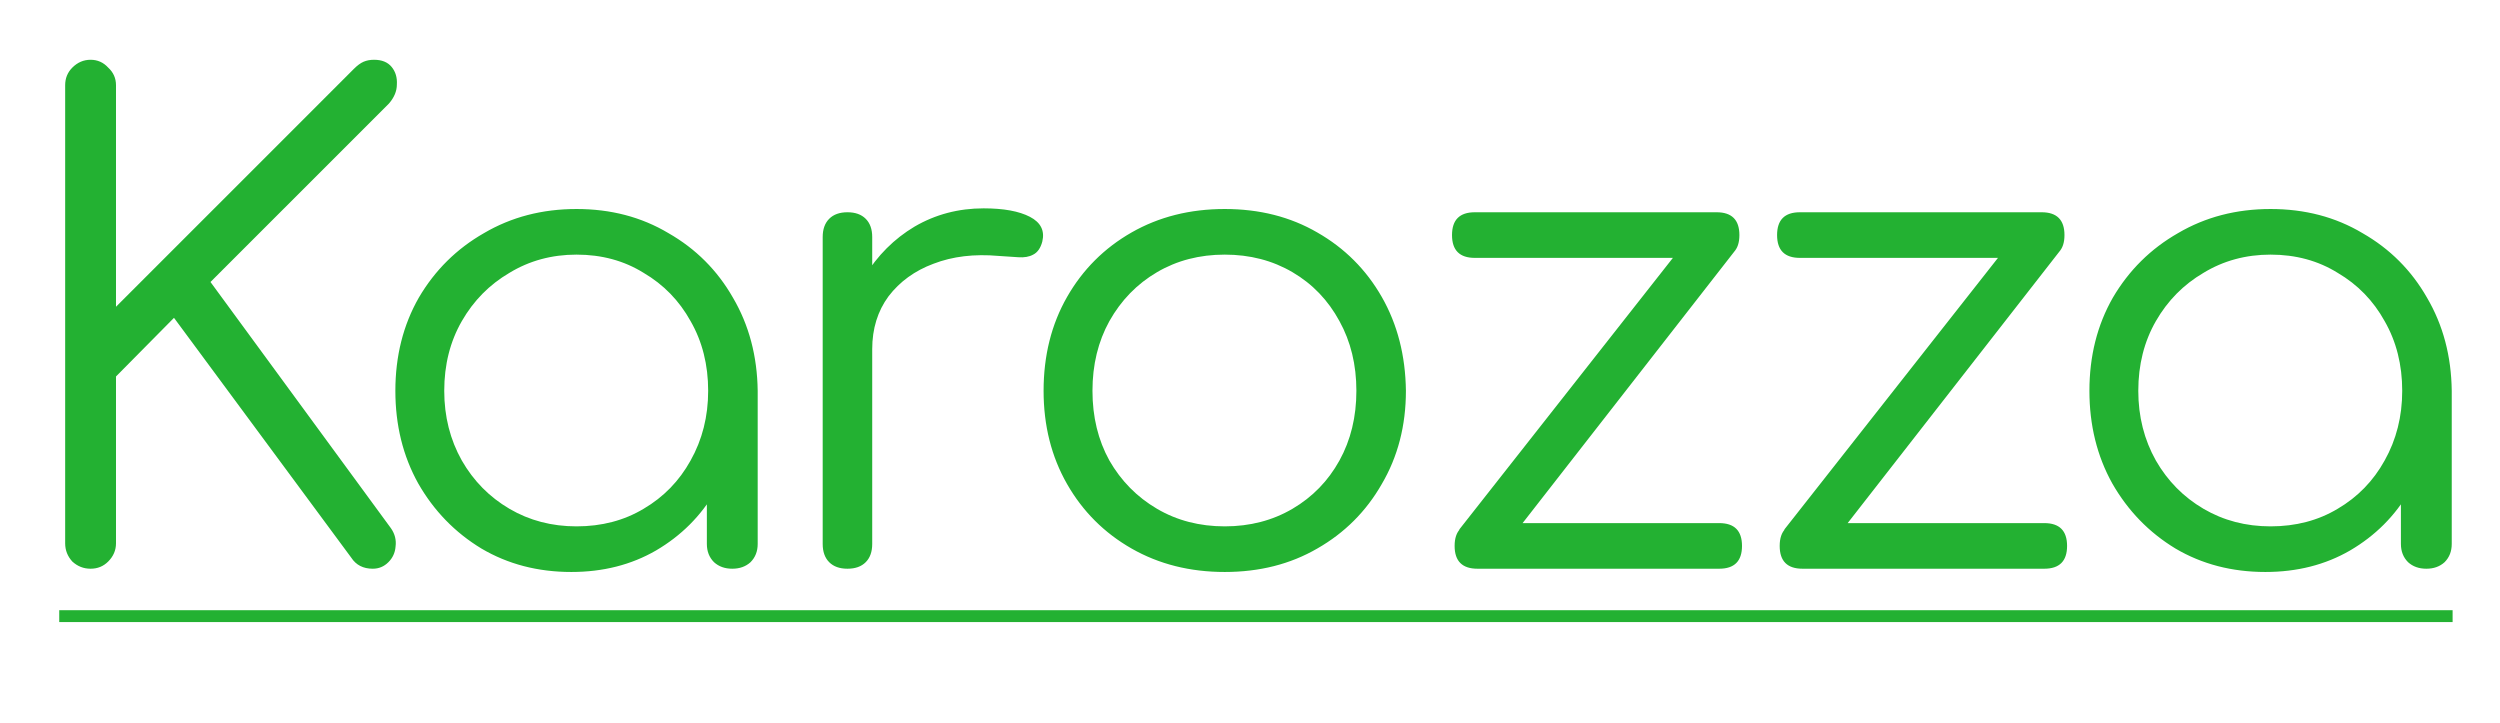 <svg width="211" height="61" viewBox="0 0 211 61" fill="none" xmlns="http://www.w3.org/2000/svg">
<path d="M5 52C165.771 52 206.655 52 207 52" stroke="#23B132"/>
<path d="M7.645 48C7.058 48 6.545 47.798 6.105 47.395C5.702 46.955 5.5 46.442 5.5 45.855V7.19C5.5 6.603 5.702 6.108 6.105 5.705C6.545 5.265 7.058 5.045 7.645 5.045C8.232 5.045 8.727 5.265 9.13 5.705C9.57 6.108 9.79 6.603 9.79 7.19V25.89L29.865 5.815C30.158 5.522 30.433 5.32 30.69 5.21C30.947 5.1 31.24 5.045 31.57 5.045C32.23 5.045 32.725 5.247 33.055 5.65C33.385 6.053 33.532 6.548 33.495 7.135C33.495 7.685 33.275 8.217 32.835 8.73L17.765 23.8L33 44.59C33.33 45.067 33.458 45.58 33.385 46.13C33.348 46.643 33.147 47.083 32.78 47.45C32.413 47.817 31.973 48 31.46 48C30.653 48 30.048 47.688 29.645 47.065L14.685 26.825L9.79 31.775V45.855C9.79 46.442 9.57 46.955 9.13 47.395C8.727 47.798 8.232 48 7.645 48ZM48.219 48.275C45.395 48.275 42.865 47.615 40.629 46.295C38.392 44.938 36.614 43.105 35.294 40.795C34.01 38.485 33.369 35.882 33.369 32.985C33.369 30.052 34.029 27.43 35.349 25.12C36.705 22.81 38.539 20.995 40.849 19.675C43.159 18.318 45.762 17.64 48.659 17.64C51.555 17.64 54.14 18.318 56.414 19.675C58.724 20.995 60.539 22.81 61.859 25.12C63.215 27.43 63.912 30.052 63.949 32.985L62.244 34.305C62.244 36.945 61.62 39.328 60.374 41.455C59.164 43.545 57.495 45.213 55.369 46.46C53.279 47.67 50.895 48.275 48.219 48.275ZM48.659 44.425C50.785 44.425 52.674 43.93 54.324 42.94C56.01 41.95 57.33 40.593 58.284 38.87C59.274 37.11 59.769 35.148 59.769 32.985C59.769 30.785 59.274 28.823 58.284 27.1C57.33 25.377 56.01 24.02 54.324 23.03C52.674 22.003 50.785 21.49 48.659 21.49C46.569 21.49 44.68 22.003 42.994 23.03C41.307 24.02 39.969 25.377 38.979 27.1C37.989 28.823 37.494 30.785 37.494 32.985C37.494 35.148 37.989 37.11 38.979 38.87C39.969 40.593 41.307 41.95 42.994 42.94C44.68 43.93 46.569 44.425 48.659 44.425ZM61.804 48C61.18 48 60.667 47.817 60.264 47.45C59.86 47.047 59.659 46.533 59.659 45.91V36.505L60.704 32.16L63.949 32.985V45.91C63.949 46.533 63.747 47.047 63.344 47.45C62.94 47.817 62.427 48 61.804 48ZM71.195 29.465C71.305 27.192 71.892 25.157 72.955 23.36C74.055 21.563 75.467 20.152 77.19 19.125C78.95 18.098 80.894 17.585 83.02 17.585C84.707 17.585 86.009 17.823 86.925 18.3C87.842 18.777 88.19 19.473 87.97 20.39C87.824 20.94 87.567 21.307 87.2 21.49C86.87 21.673 86.449 21.747 85.935 21.71C85.459 21.673 84.909 21.637 84.285 21.6C82.232 21.417 80.399 21.637 78.785 22.26C77.209 22.847 75.944 23.763 74.99 25.01C74.074 26.257 73.615 27.742 73.615 29.465H71.195ZM71.525 48C70.865 48 70.352 47.817 69.985 47.45C69.619 47.083 69.435 46.57 69.435 45.91V20.005C69.435 19.345 69.619 18.832 69.985 18.465C70.352 18.098 70.865 17.915 71.525 17.915C72.185 17.915 72.699 18.098 73.065 18.465C73.432 18.832 73.615 19.345 73.615 20.005V45.91C73.615 46.57 73.432 47.083 73.065 47.45C72.699 47.817 72.185 48 71.525 48ZM103.369 48.275C100.435 48.275 97.814 47.615 95.504 46.295C93.194 44.975 91.379 43.16 90.059 40.85C88.739 38.54 88.079 35.918 88.079 32.985C88.079 30.015 88.739 27.375 90.059 25.065C91.379 22.755 93.194 20.94 95.504 19.62C97.814 18.3 100.435 17.64 103.369 17.64C106.302 17.64 108.905 18.3 111.179 19.62C113.489 20.94 115.304 22.755 116.624 25.065C117.944 27.375 118.622 30.015 118.659 32.985C118.659 35.918 117.98 38.54 116.624 40.85C115.304 43.16 113.489 44.975 111.179 46.295C108.905 47.615 106.302 48.275 103.369 48.275ZM103.369 44.425C105.495 44.425 107.402 43.93 109.089 42.94C110.775 41.95 112.095 40.593 113.049 38.87C114.002 37.147 114.479 35.185 114.479 32.985C114.479 30.785 114.002 28.823 113.049 27.1C112.095 25.34 110.775 23.965 109.089 22.975C107.402 21.985 105.495 21.49 103.369 21.49C101.242 21.49 99.335 21.985 97.649 22.975C95.962 23.965 94.624 25.34 93.634 27.1C92.68 28.823 92.204 30.785 92.204 32.985C92.204 35.185 92.68 37.147 93.634 38.87C94.624 40.593 95.962 41.95 97.649 42.94C99.335 43.93 101.242 44.425 103.369 44.425ZM126.62 46.57L123.155 44.7L143.615 18.685L146.475 21.105L126.62 46.57ZM124.695 48C123.412 48 122.77 47.358 122.77 46.075C122.77 44.792 123.412 44.15 124.695 44.15H145.1C146.384 44.15 147.025 44.792 147.025 46.075C147.025 47.358 146.384 48 145.1 48H124.695ZM124.475 21.765C123.192 21.765 122.55 21.123 122.55 19.84C122.55 18.557 123.192 17.915 124.475 17.915H144.88C146.164 17.915 146.805 18.557 146.805 19.84C146.805 21.123 146.164 21.765 144.88 21.765H124.475ZM154.056 46.57L150.591 44.7L171.051 18.685L173.911 21.105L154.056 46.57ZM152.131 48C150.848 48 150.206 47.358 150.206 46.075C150.206 44.792 150.848 44.15 152.131 44.15H172.536C173.819 44.15 174.461 44.792 174.461 46.075C174.461 47.358 173.819 48 172.536 48H152.131ZM151.911 21.765C150.628 21.765 149.986 21.123 149.986 19.84C149.986 18.557 150.628 17.915 151.911 17.915H172.316C173.599 17.915 174.241 18.557 174.241 19.84C174.241 21.123 173.599 21.765 172.316 21.765H151.911ZM191.197 48.275C188.374 48.275 185.844 47.615 183.607 46.295C181.371 44.938 179.592 43.105 178.272 40.795C176.989 38.485 176.347 35.882 176.347 32.985C176.347 30.052 177.007 27.43 178.327 25.12C179.684 22.81 181.517 20.995 183.827 19.675C186.137 18.318 188.741 17.64 191.637 17.64C194.534 17.64 197.119 18.318 199.392 19.675C201.702 20.995 203.517 22.81 204.837 25.12C206.194 27.43 206.891 30.052 206.927 32.985L205.222 34.305C205.222 36.945 204.599 39.328 203.352 41.455C202.142 43.545 200.474 45.213 198.347 46.46C196.257 47.67 193.874 48.275 191.197 48.275ZM191.637 44.425C193.764 44.425 195.652 43.93 197.302 42.94C198.989 41.95 200.309 40.593 201.262 38.87C202.252 37.11 202.747 35.148 202.747 32.985C202.747 30.785 202.252 28.823 201.262 27.1C200.309 25.377 198.989 24.02 197.302 23.03C195.652 22.003 193.764 21.49 191.637 21.49C189.547 21.49 187.659 22.003 185.972 23.03C184.286 24.02 182.947 25.377 181.957 27.1C180.967 28.823 180.472 30.785 180.472 32.985C180.472 35.148 180.967 37.11 181.957 38.87C182.947 40.593 184.286 41.95 185.972 42.94C187.659 43.93 189.547 44.425 191.637 44.425ZM204.782 48C204.159 48 203.646 47.817 203.242 47.45C202.839 47.047 202.637 46.533 202.637 45.91V36.505L203.682 32.16L206.927 32.985V45.91C206.927 46.533 206.726 47.047 206.322 47.45C205.919 47.817 205.406 48 204.782 48Z" fill="#23B132"/>
</svg>

